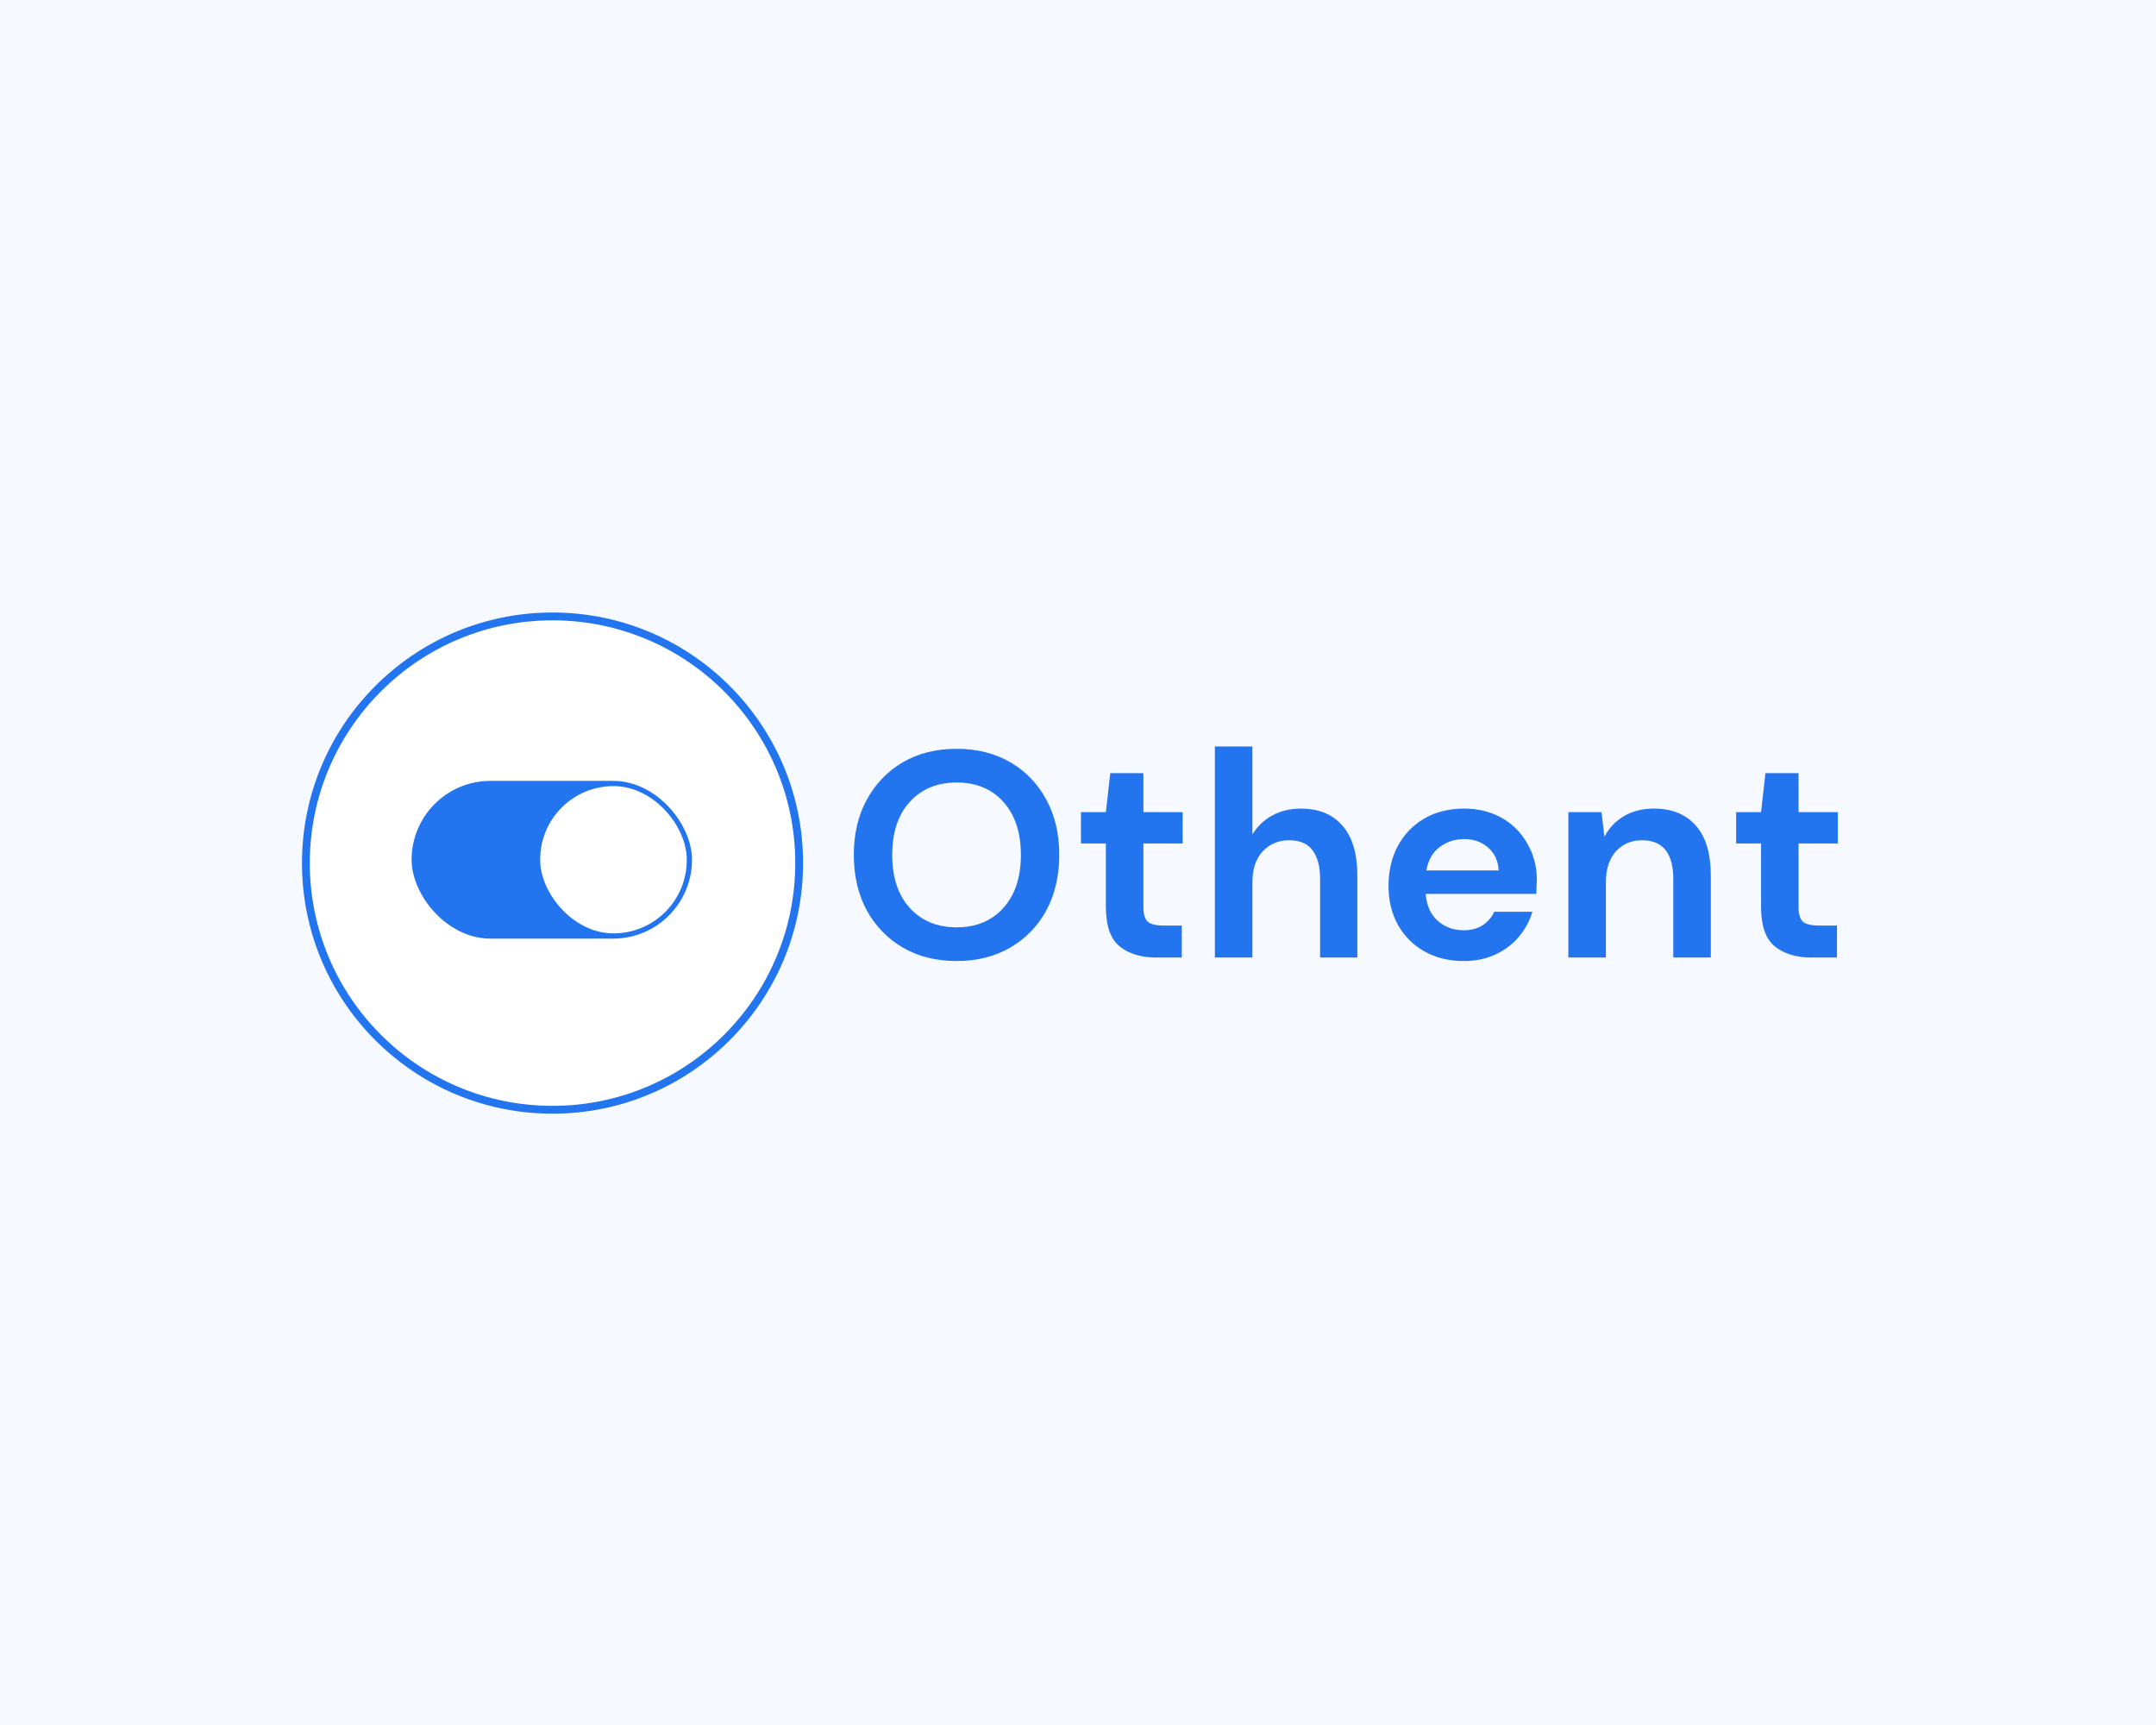 <svg width="500" height="400" viewBox="0 0 500 400" fill="none" xmlns="http://www.w3.org/2000/svg">
<rect width="500" height="400" fill="#F6F9FF"/>
<circle cx="128.137" cy="200.137" r="57.198" fill="white" stroke="#2375EF" stroke-width="1.816"/>
<rect x="95.453" y="181.072" width="65.032" height="36.578" rx="18.289" fill="#2375EF"/>
<rect x="125.279" y="182.286" width="33.992" height="34.15" rx="16.996" fill="white"/>
<path d="M221.867 222.847C217.109 222.847 212.94 221.805 209.36 219.721C205.826 217.636 203.039 214.759 201 211.088C199.006 207.372 198.009 203.09 198.009 198.241C198.009 193.393 199.006 189.133 201 185.463C203.039 181.747 205.826 178.847 209.36 176.762C212.94 174.678 217.109 173.636 221.867 173.636C226.58 173.636 230.726 174.678 234.306 176.762C237.886 178.847 240.673 181.747 242.666 185.463C244.66 189.133 245.657 193.393 245.657 198.241C245.657 203.09 244.66 207.372 242.666 211.088C240.673 214.759 237.886 217.636 234.306 219.721C230.726 221.805 226.58 222.847 221.867 222.847ZM221.867 215.03C226.398 215.03 230.001 213.535 232.675 210.544C235.393 207.554 236.753 203.453 236.753 198.241C236.753 193.03 235.393 188.929 232.675 185.939C230.001 182.948 226.398 181.452 221.867 181.452C217.336 181.452 213.71 182.948 210.992 185.939C208.273 188.929 206.913 193.03 206.913 198.241C206.913 203.453 208.273 207.554 210.992 210.544C213.71 213.535 217.336 215.03 221.867 215.03ZM268.157 222.032C264.622 222.032 261.79 221.171 259.66 219.449C257.531 217.727 256.466 214.668 256.466 210.272V195.591H250.688V188.318H256.466L257.485 179.277H265.166V188.318H274.274V195.591H265.166V210.34C265.166 211.972 265.506 213.105 266.186 213.739C266.911 214.328 268.134 214.623 269.856 214.623H274.07V222.032H268.157ZM281.744 222.032V173.092H290.445V193.483C291.578 191.626 293.096 190.175 294.999 189.133C296.947 188.046 299.168 187.502 301.66 187.502C305.829 187.502 309.046 188.816 311.312 191.444C313.623 194.072 314.779 197.924 314.779 202.999V222.032H306.146V203.815C306.146 200.915 305.557 198.695 304.379 197.154C303.246 195.613 301.434 194.843 298.941 194.843C296.494 194.843 294.455 195.704 292.824 197.426C291.238 199.148 290.445 201.549 290.445 204.631V222.032H281.744ZM339.479 222.847C336.081 222.847 333.067 222.122 330.439 220.672C327.811 219.222 325.749 217.183 324.254 214.555C322.758 211.926 322.011 208.89 322.011 205.446C322.011 201.957 322.736 198.853 324.186 196.134C325.681 193.415 327.72 191.308 330.303 189.813C332.932 188.272 336.013 187.502 339.547 187.502C342.855 187.502 345.778 188.227 348.316 189.677C350.853 191.127 352.825 193.121 354.229 195.659C355.679 198.151 356.404 200.938 356.404 204.019C356.404 204.517 356.382 205.039 356.336 205.582C356.336 206.126 356.314 206.693 356.268 207.282H330.643C330.824 209.91 331.731 211.972 333.362 213.467C335.039 214.962 337.055 215.71 339.411 215.71C341.179 215.71 342.651 215.325 343.83 214.555C345.053 213.739 345.959 212.697 346.549 211.428H355.385C354.75 213.558 353.686 215.506 352.19 217.274C350.74 218.995 348.928 220.355 346.752 221.352C344.623 222.349 342.198 222.847 339.479 222.847ZM339.547 194.571C337.418 194.571 335.537 195.183 333.906 196.406C332.274 197.584 331.232 199.397 330.779 201.844H347.568C347.432 199.624 346.617 197.856 345.121 196.542C343.626 195.228 341.768 194.571 339.547 194.571ZM363.722 222.032V188.318H371.403L372.083 194.027C373.125 192.033 374.62 190.447 376.569 189.269C378.563 188.091 380.896 187.502 383.57 187.502C387.739 187.502 390.979 188.816 393.29 191.444C395.601 194.072 396.756 197.924 396.756 202.999V222.032H388.056V203.815C388.056 200.915 387.467 198.695 386.289 197.154C385.11 195.613 383.275 194.843 380.783 194.843C378.336 194.843 376.319 195.704 374.733 197.426C373.193 199.148 372.422 201.549 372.422 204.631V222.032H363.722ZM420.098 222.032C416.563 222.032 413.731 221.171 411.601 219.449C409.471 217.727 408.407 214.668 408.407 210.272V195.591H402.629V188.318H408.407L409.426 179.277H417.107V188.318H426.215V195.591H417.107V210.34C417.107 211.972 417.447 213.105 418.127 213.739C418.852 214.328 420.075 214.623 421.797 214.623H426.011V222.032H420.098Z" fill="#2375EF"/>
</svg>
